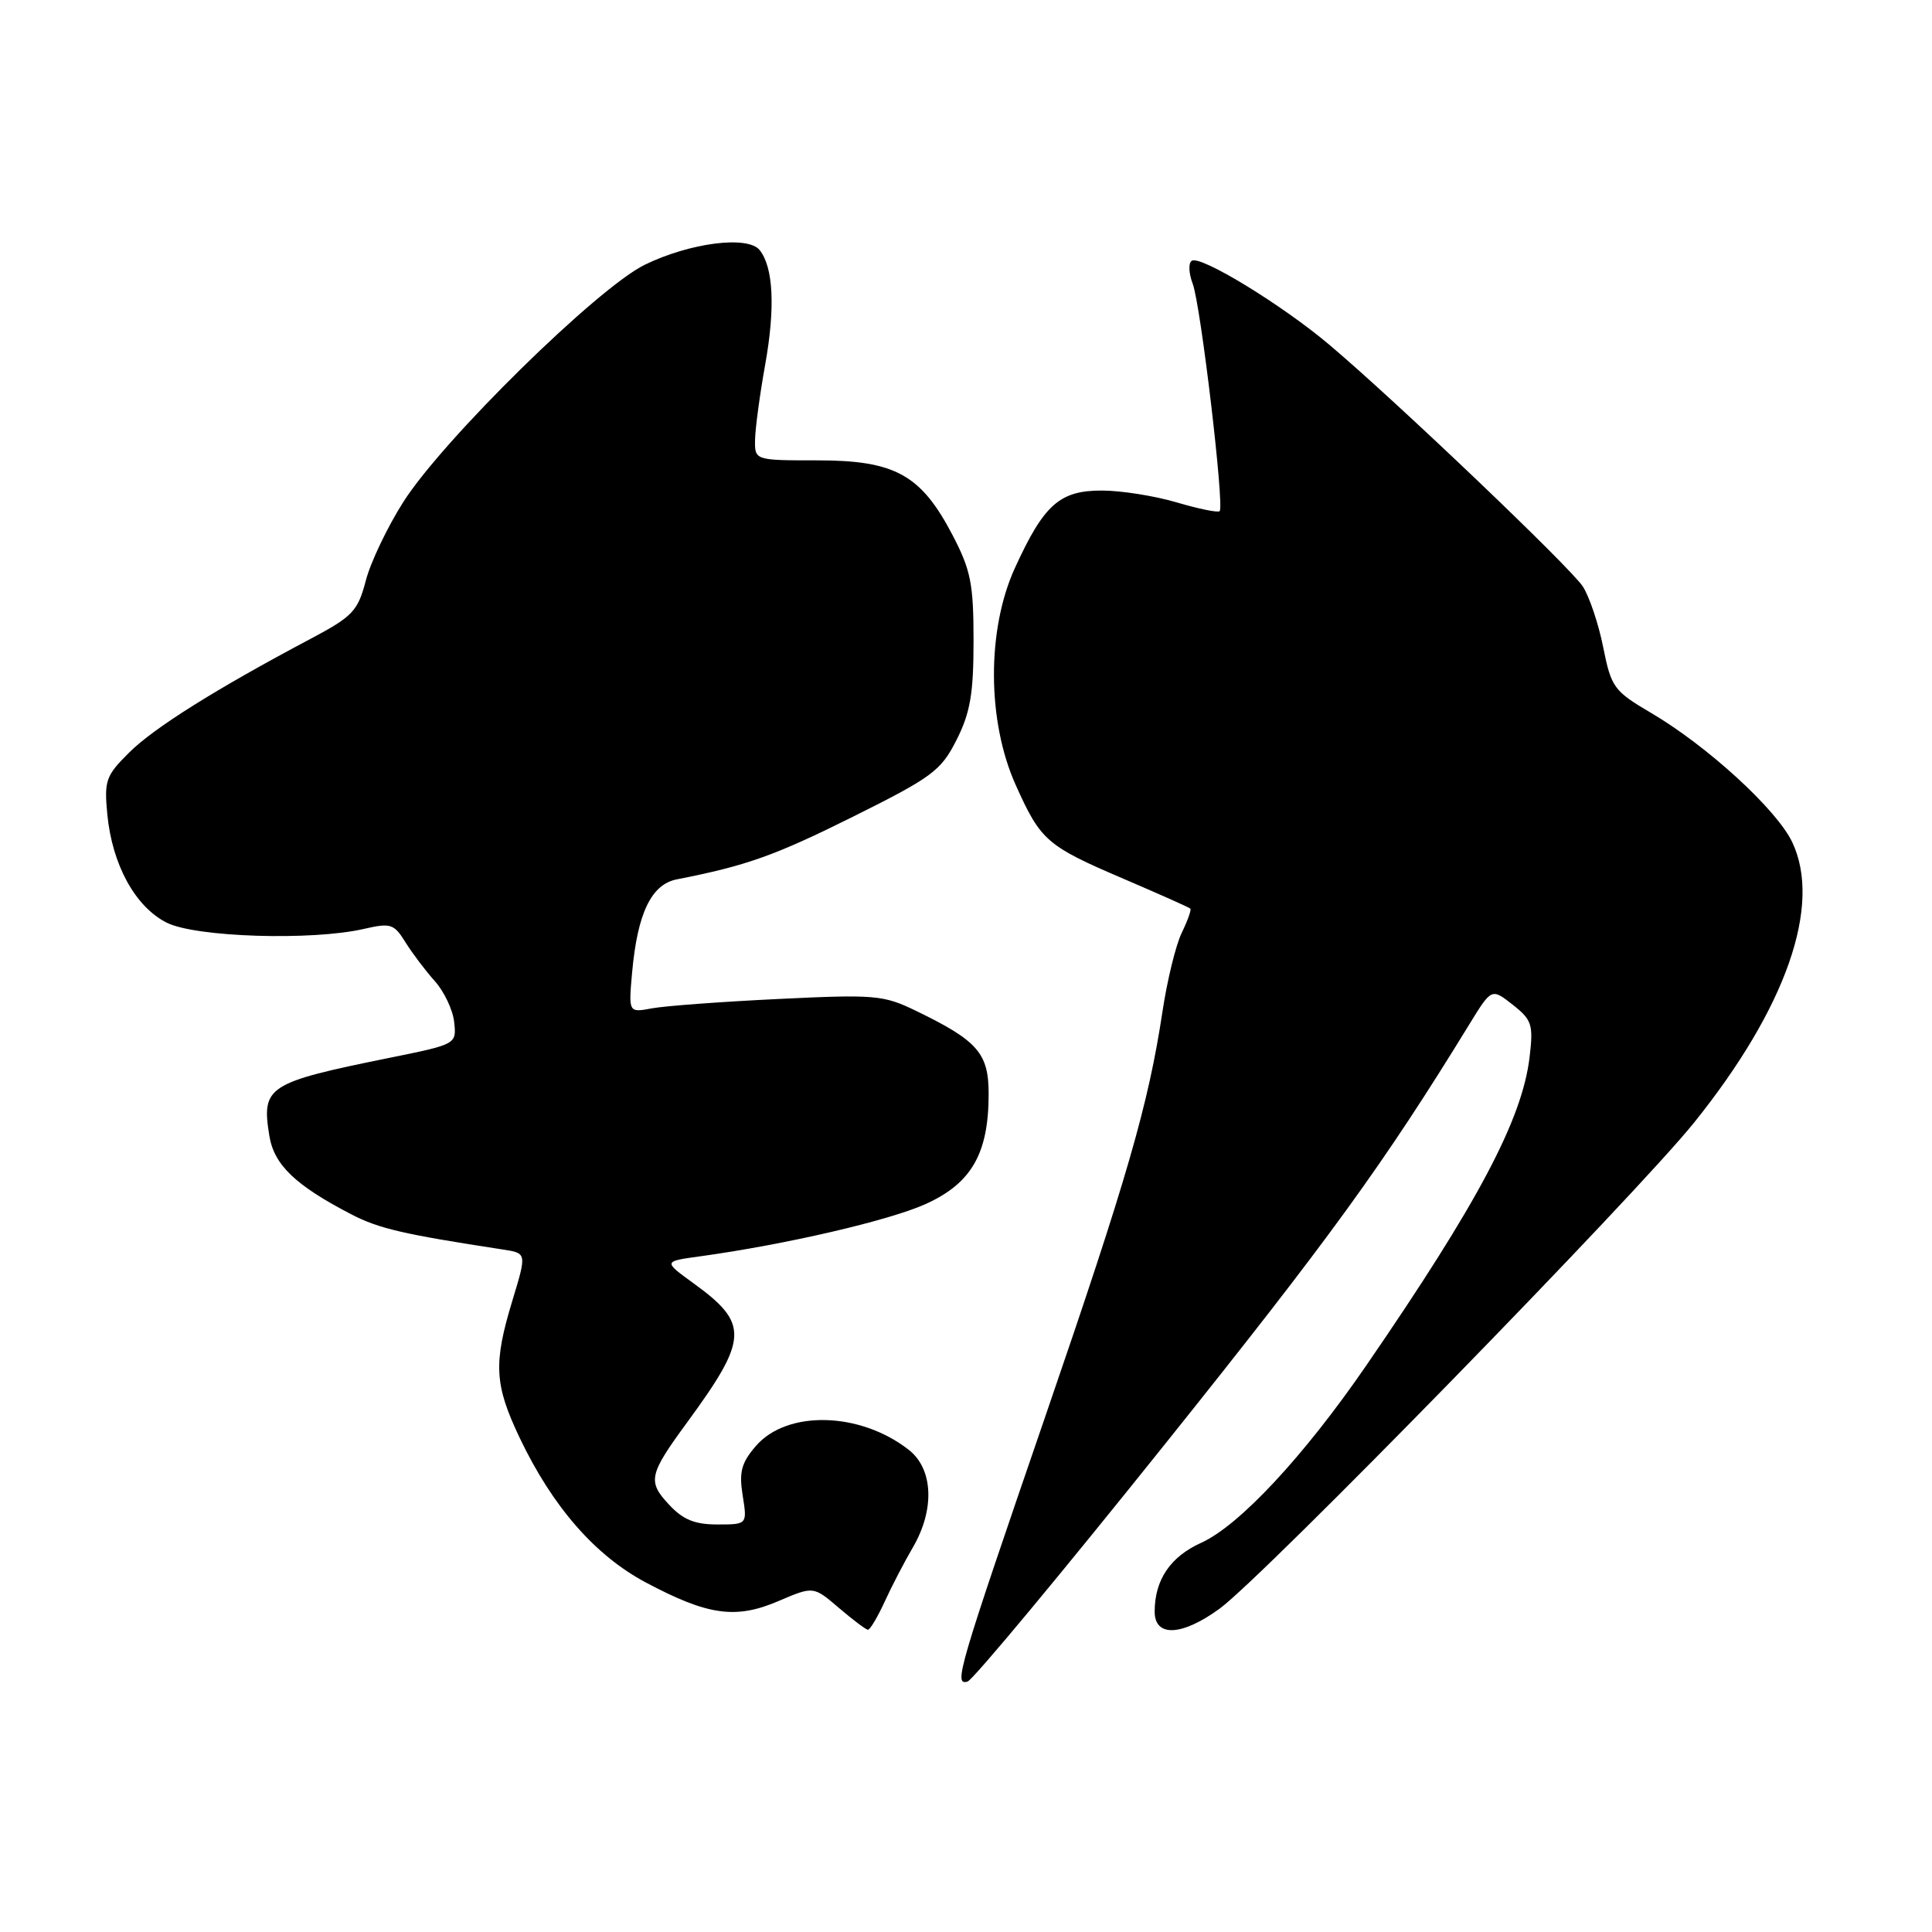 <?xml version="1.0" encoding="UTF-8" standalone="no"?>
<!DOCTYPE svg PUBLIC "-//W3C//DTD SVG 1.1//EN" "http://www.w3.org/Graphics/SVG/1.1/DTD/svg11.dtd" >
<svg xmlns="http://www.w3.org/2000/svg" xmlns:xlink="http://www.w3.org/1999/xlink" version="1.1" viewBox="0 0 256 256">
 <g >
 <path fill="currentColor"
d=" M 154.28 191.46 C 176.20 164.08 183.32 154.27 194.70 135.72 C 197.64 130.93 197.64 130.93 200.44 133.13 C 202.99 135.14 203.19 135.76 202.68 140.06 C 201.70 148.34 195.85 159.38 181.00 180.99 C 172.76 192.97 164.21 202.15 159.16 204.43 C 155.08 206.27 153.00 209.34 153.00 213.55 C 153.00 216.96 156.60 216.80 161.60 213.16 C 167.34 208.98 216.82 158.30 224.50 148.72 C 236.69 133.54 241.44 119.95 237.48 111.59 C 235.42 107.26 226.23 98.84 218.75 94.45 C 213.84 91.56 213.50 91.09 212.43 85.75 C 211.81 82.65 210.59 79.03 209.73 77.71 C 208.06 75.16 185.08 53.24 176.20 45.73 C 169.95 40.44 159.11 33.81 157.92 34.55 C 157.45 34.84 157.51 36.21 158.04 37.60 C 159.10 40.39 162.26 67.07 161.61 67.73 C 161.38 67.95 158.82 67.43 155.92 66.57 C 153.01 65.71 148.55 65.00 145.99 65.00 C 140.41 65.00 138.33 66.84 134.49 75.24 C 130.74 83.43 130.78 95.53 134.58 104.00 C 137.91 111.42 138.67 112.08 148.98 116.49 C 153.64 118.49 157.58 120.24 157.73 120.40 C 157.88 120.55 157.37 121.99 156.59 123.59 C 155.81 125.19 154.66 129.88 154.04 134.00 C 152.17 146.38 149.38 156.05 138.57 187.50 C 126.90 221.47 126.34 223.36 128.21 222.81 C 128.92 222.60 140.65 208.49 154.28 191.46 Z  M 117.22 212.24 C 118.16 210.18 119.85 206.93 120.97 205.02 C 123.88 200.02 123.66 194.67 120.44 192.13 C 113.99 187.06 104.28 186.81 100.15 191.61 C 98.23 193.84 97.91 195.05 98.41 198.17 C 99.02 202.00 99.02 202.00 95.05 202.00 C 92.04 202.00 90.49 201.36 88.63 199.35 C 85.78 196.29 85.98 195.39 91.03 188.50 C 99.18 177.37 99.28 175.39 91.89 170.04 C 87.89 167.14 87.89 167.14 92.70 166.48 C 104.11 164.91 117.89 161.71 122.70 159.52 C 128.75 156.77 131.00 152.82 131.00 144.95 C 131.00 139.55 129.56 137.90 121.33 133.92 C 117.07 131.85 115.90 131.75 103.14 132.37 C 95.64 132.73 88.10 133.29 86.39 133.61 C 83.28 134.19 83.28 134.19 83.76 128.84 C 84.47 120.99 86.31 117.18 89.68 116.52 C 98.91 114.71 102.63 113.39 113.00 108.23 C 123.56 102.97 124.68 102.13 126.75 98.04 C 128.57 94.43 129.00 91.91 129.00 84.90 C 129.00 77.35 128.64 75.54 126.20 70.87 C 122.04 62.91 118.59 61.00 108.35 61.00 C 100.00 61.00 100.00 61.00 100.05 58.25 C 100.08 56.74 100.68 52.27 101.39 48.32 C 102.74 40.79 102.48 35.42 100.66 33.14 C 99.10 31.18 91.43 32.16 85.44 35.08 C 79.19 38.13 58.72 58.23 53.45 66.50 C 51.35 69.80 49.10 74.50 48.47 76.94 C 47.41 80.98 46.74 81.68 41.17 84.64 C 28.65 91.27 20.41 96.44 17.13 99.70 C 14.02 102.78 13.79 103.43 14.22 107.91 C 14.86 114.56 17.90 120.13 22.07 122.25 C 25.88 124.19 41.37 124.68 48.29 123.07 C 51.76 122.27 52.22 122.42 53.72 124.85 C 54.63 126.31 56.38 128.62 57.61 130.00 C 58.85 131.38 60.01 133.82 60.18 135.43 C 60.50 138.37 60.50 138.37 51.50 140.19 C 35.41 143.46 34.63 143.96 35.69 150.50 C 36.32 154.37 39.16 157.08 46.60 160.93 C 50.22 162.80 53.46 163.55 66.65 165.57 C 69.80 166.05 69.80 166.05 67.91 172.28 C 65.36 180.66 65.50 183.45 68.85 190.50 C 73.20 199.63 78.84 206.11 85.60 209.70 C 93.81 214.06 97.49 214.58 103.15 212.15 C 107.78 210.17 107.78 210.17 111.14 213.04 C 112.99 214.62 114.72 215.93 115.00 215.95 C 115.28 215.97 116.27 214.30 117.22 212.24 Z "/>
</g>
</svg>